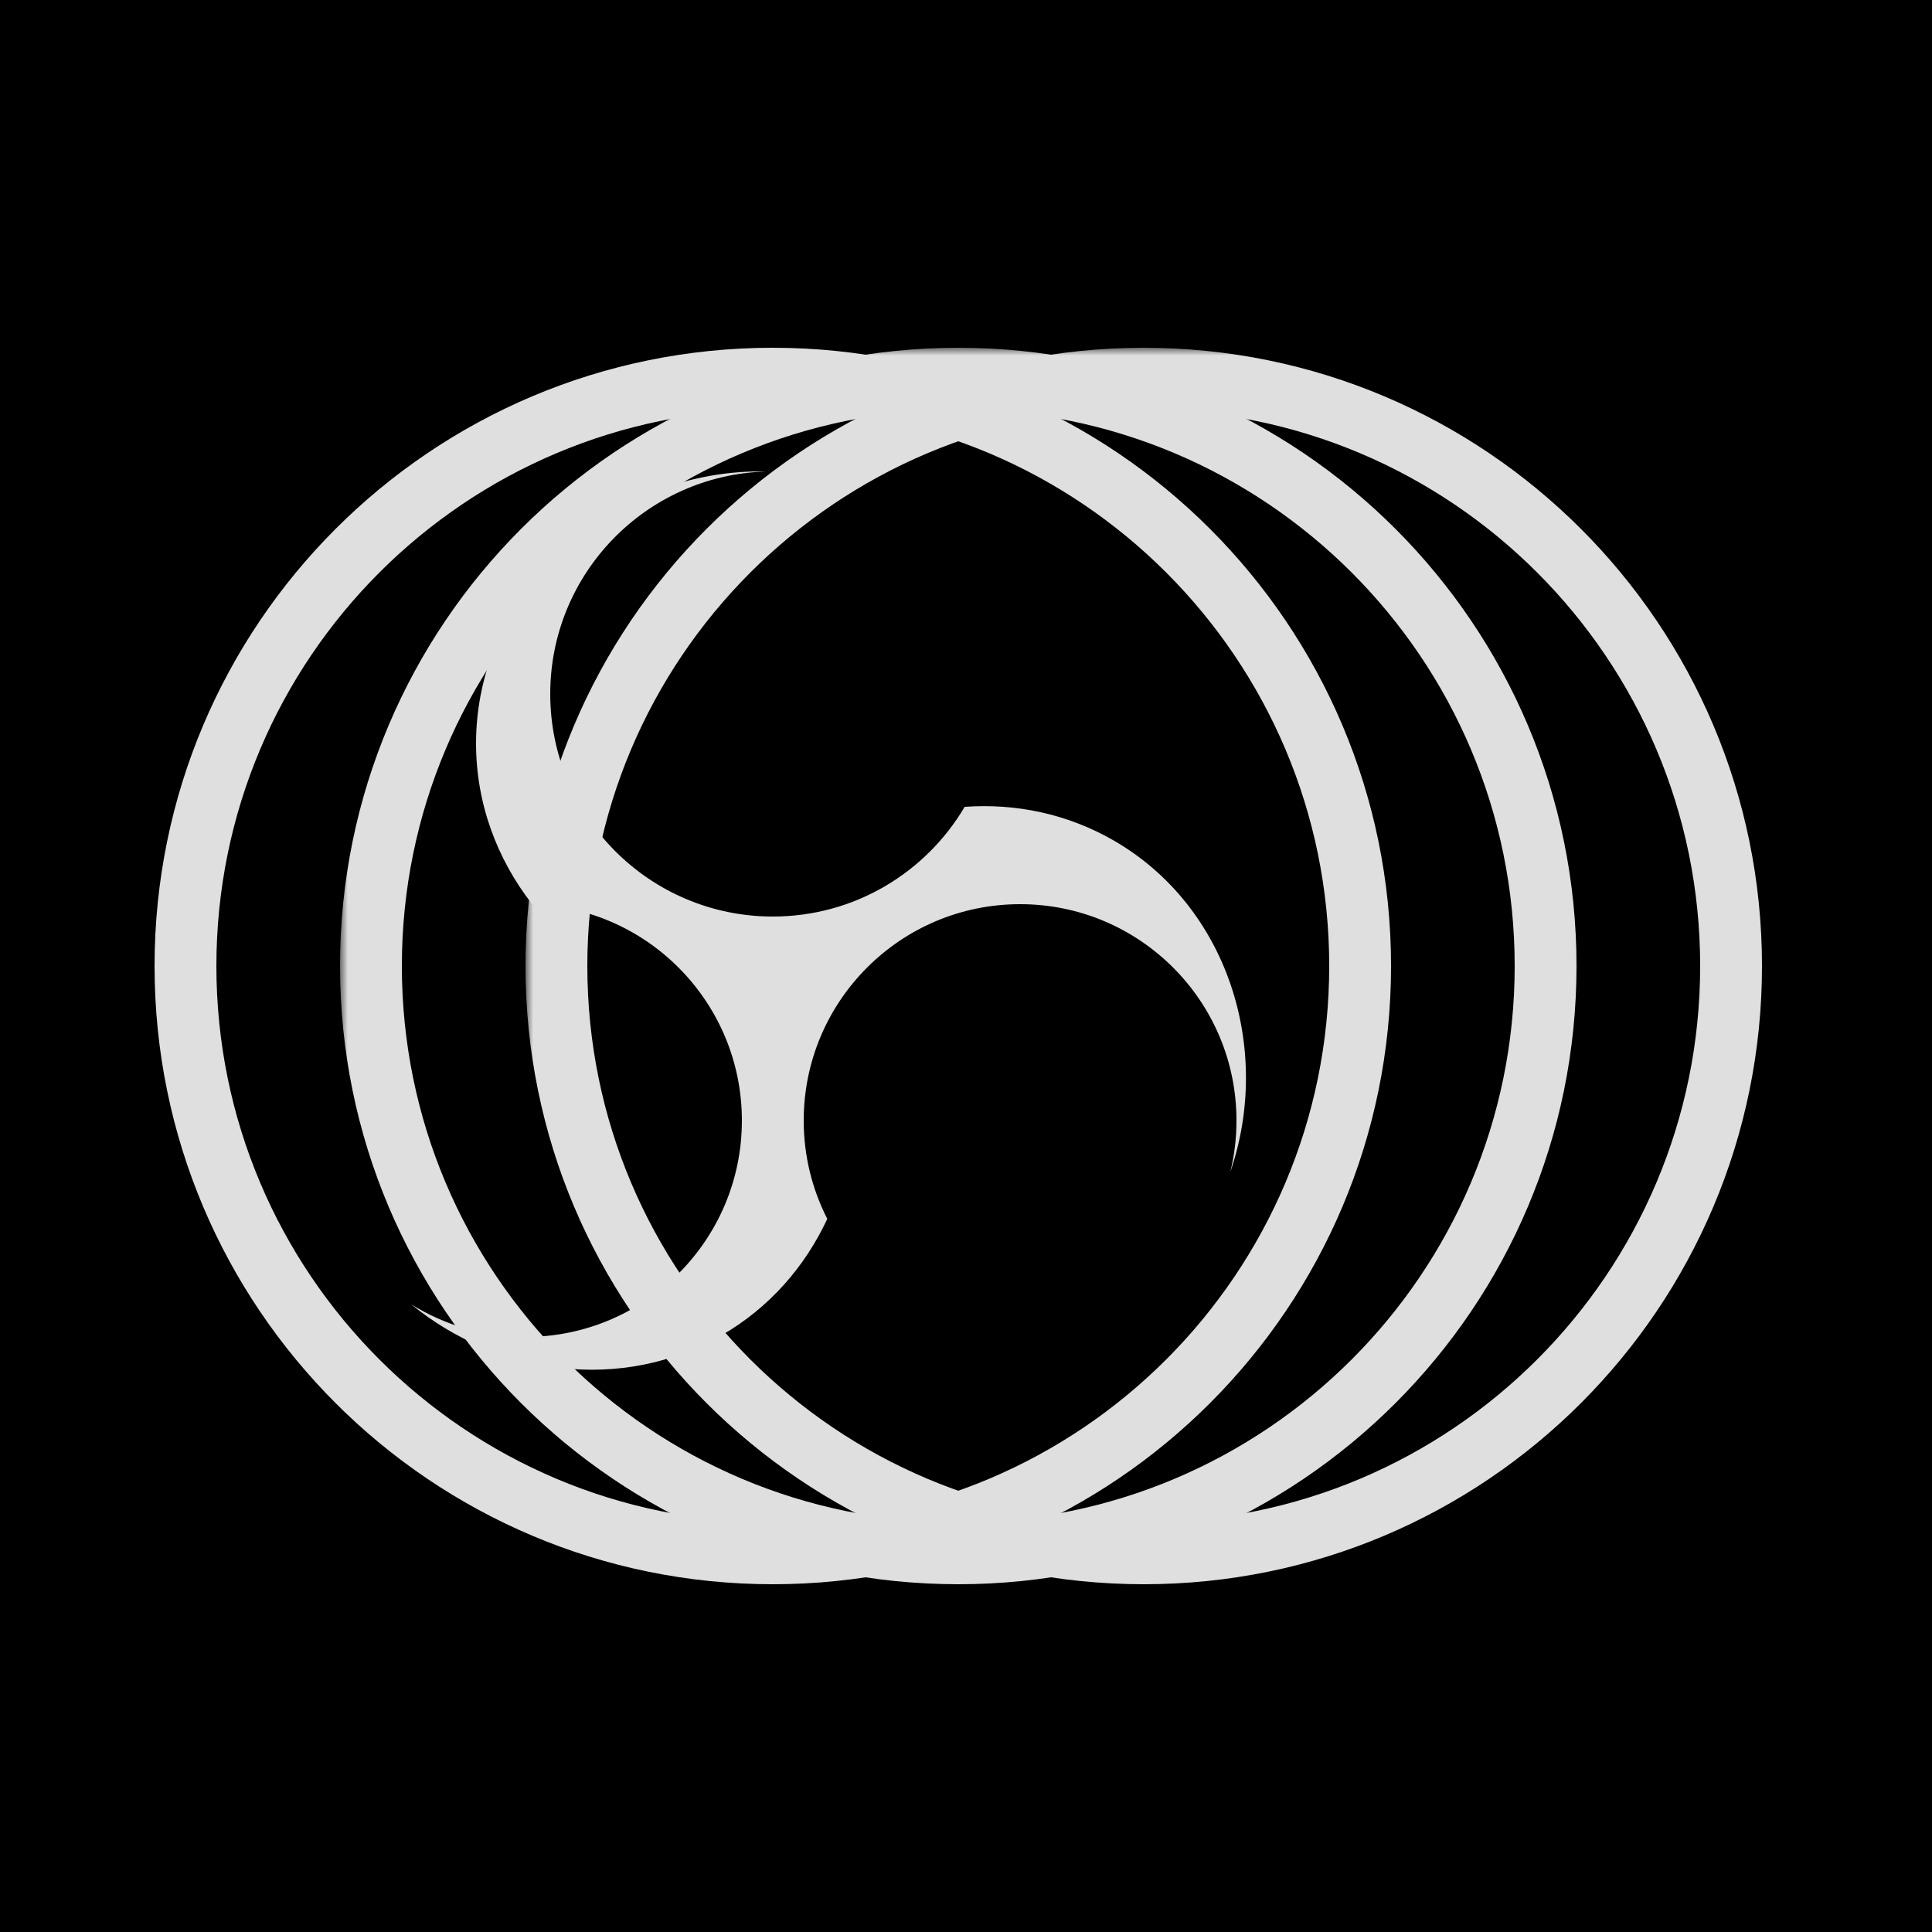 <svg xmlns="http://www.w3.org/2000/svg" width="80" height="80" viewBox="-10 -22.5 125 125">
    <defs>
      <mask id="mask">
		<rect width="100%" height="100%" fill="white"/>
        <circle r="42" cx="33" cy="40" fill="black"/>
      </mask>
    </defs>
  <g id="background">
    <circle r="100" cx="52.5" cy="40" fill="black"/>
  </g>
  <g fill="#DFDFDF" fill-rule="evenodd">
    <path d="M40,80 C17.909,80 0,62.091 0,40 C0,17.909 17.909,0 40,0 C62.091,0 80,17.909 80,40 C80,62.091 62.091,80 40,80 Z M40,76 C59.882,76 76,59.882 76,40 C76,20.118 59.882,4 40,4 C20.118,4 4,20.118 4,40 C4,59.882 20.118,76 40,76 Z"/>
    <path d="M24.434,36.007 C22.163,33.092 20.8,29.494 20.8,25.6 C20.8,15.88 29.294,8 39.2,8 C39.319,8 39.436,8.002 39.55,8.007 C31.805,8.245 25.6,14.598 25.6,22.4 C25.6,30.353 32.047,36.8 40,36.8 C45.287,36.8 49.909,33.951 52.413,29.703 C55.702,29.466 59.053,30.146 62.064,31.884 C69.439,36.143 72.331,45.341 69.603,53.324 C69.862,52.259 70,51.145 70,50 C70,42.268 63.732,36 56,36 C48.268,36 42,42.268 42,50 C42,52.29 42.55,54.451 43.525,56.36 C42.093,59.44 39.785,62.104 36.683,63.895 C30.234,67.618 22.228,66.484 16.608,61.892 C18.754,63.228 21.287,64 24,64 C31.732,64 38,57.732 38,50 C38,42.413 31.965,36.236 24.434,36.007 Z"/>
  </g>
  <g fill="#DFDFDF" fill-rule="evenodd"  mask="url(#mask)" transform="translate(12)">
    <path d="M40,80 C17.909,80 0,62.091 0,40 C0,17.909 17.909,0 40,0 C62.091,0 80,17.909 80,40 C80,62.091 62.091,80 40,80 Z M40,76 C59.882,76 76,59.882 76,40 C76,20.118 59.882,4 40,4 C20.118,4 4,20.118 4,40 C4,59.882 20.118,76 40,76 Z"/>
  </g>
  <g fill="#DFDFDF" fill-rule="evenodd"  mask="url(#mask)" transform="translate(24)">
    <path d="M40,80 C17.909,80 0,62.091 0,40 C0,17.909 17.909,0 40,0 C62.091,0 80,17.909 80,40 C80,62.091 62.091,80 40,80 Z M40,76 C59.882,76 76,59.882 76,40 C76,20.118 59.882,4 40,4 C20.118,4 4,20.118 4,40 C4,59.882 20.118,76 40,76 Z"/>
  </g>
</svg>
